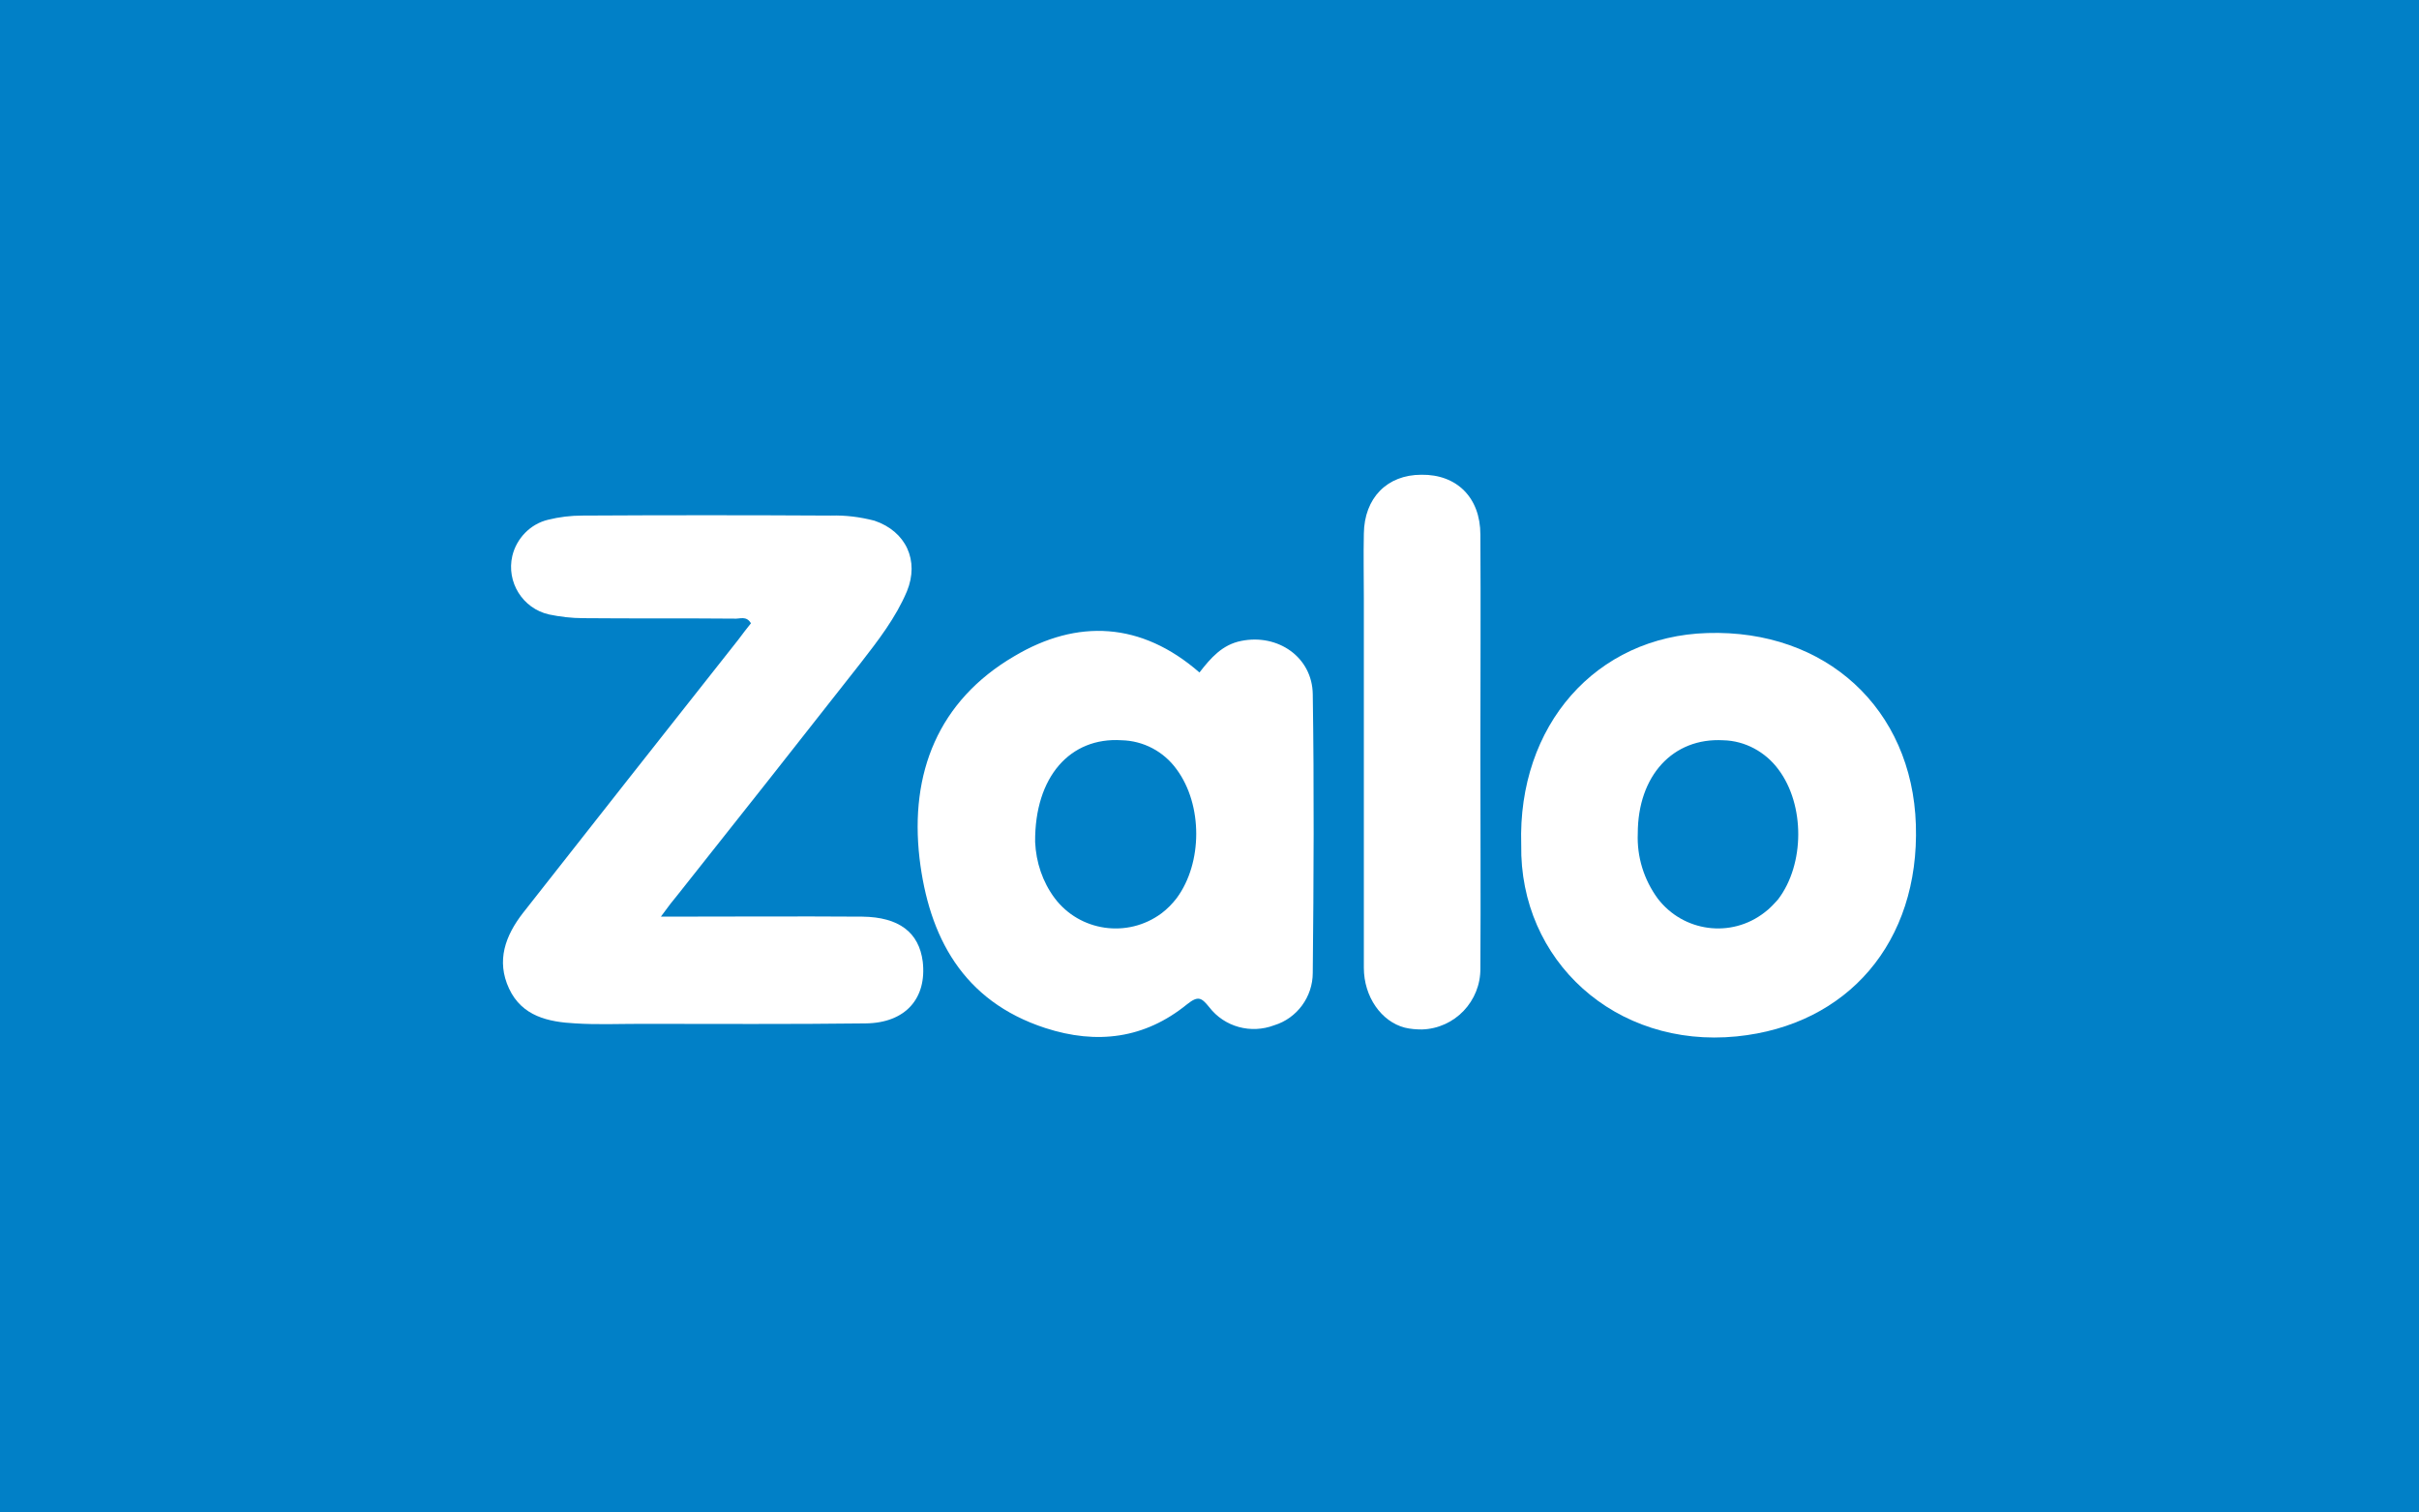 <?xml version="1.0" encoding="utf-8"?>
<!-- Generator: Adobe Illustrator 16.0.0, SVG Export Plug-In . SVG Version: 6.00 Build 0)  -->
<!DOCTYPE svg PUBLIC "-//W3C//DTD SVG 1.1//EN" "http://www.w3.org/Graphics/SVG/1.1/DTD/svg11.dtd">
<svg version="1.1" id="Layer_1" xmlns="http://www.w3.org/2000/svg" xmlns:xlink="http://www.w3.org/1999/xlink" x="0px" y="0px"
	 width="150px" height="93.795px" viewBox="0 0 150 93.795" enable-background="new 0 0 150 93.795" xml:space="preserve">
<rect fill="#0180C7" width="150" height="93.795"/>
<g>
	<g>
		<path fill="#FFFFFF" d="M76.97,39.752c-1.181,0.23-1.9,1.065-2.592,1.958c-3.598-3.138-7.572-3.34-11.487-1.008
			c-4.722,2.765-6.478,7.255-5.874,12.523c0.577,4.866,2.678,8.868,7.803,10.538c3.195,1.036,6.161,0.662,8.781-1.468
			c0.691-0.548,0.892-0.433,1.382,0.173c0.951,1.237,2.591,1.669,4.032,1.122c1.41-0.432,2.388-1.757,2.388-3.254
			c0.058-5.758,0.088-11.516,0-17.274C81.375,40.76,79.244,39.292,76.97,39.752z M72.968,55.702c-0.288,0.374-0.605,0.691-0.95,0.95
			c-2.102,1.555-5.067,1.123-6.622-0.95c-0.749-1.008-1.152-2.217-1.209-3.483c-0.029-4.06,2.188-6.507,5.355-6.306
			c1.354,0.029,2.62,0.691,3.426,1.813C74.58,49.915,74.58,53.515,72.968,55.702z"/>
		<path fill="#FFFFFF" d="M105.875,39.263c-6.909,0.202-11.774,5.729-11.545,13.129c-0.115,7.197,5.845,12.639,13.359,11.89
			c6.881-0.69,11.344-5.845,11.113-13.128C118.572,43.955,113.217,39.032,105.875,39.263z M110.252,55.789
			c-0.26,0.287-0.52,0.575-0.836,0.806c-2.072,1.612-5.038,1.209-6.622-0.864c-0.863-1.181-1.295-2.591-1.237-4.03
			c0-3.599,2.188-5.959,5.298-5.787c1.353,0.029,2.619,0.72,3.426,1.813C111.922,49.915,111.922,53.6,110.252,55.789z"/>
	</g>
	<path fill="#FFFFFF" d="M91.797,33.159c0-2.303-1.469-3.742-3.656-3.713c-2.132,0-3.542,1.439-3.57,3.656
		c-0.029,1.354,0,2.678,0,4.031v22.889c0,1.813,1.094,3.34,2.533,3.715c0.345,0.086,0.72,0.114,1.064,0.114
		c2.045-0.058,3.657-1.756,3.629-3.8c0.028-4.463,0-8.926,0-13.388C91.797,42.17,91.825,37.65,91.797,33.159z"/>
	<path fill="#FFFFFF" d="M40.981,56.854c4.348,0,8.436-0.029,12.495,0c2.274,0.028,3.512,0.979,3.743,2.792
		c0.259,2.274-1.065,3.801-3.541,3.829c-4.665,0.058-9.299,0.028-13.964,0.028c-1.353,0-2.677,0.058-4.031-0.028
		c-1.669-0.086-3.311-0.433-4.117-2.159c-0.806-1.728-0.23-3.282,0.864-4.692c4.434-5.643,8.896-11.315,13.359-16.958
		c0.259-0.346,0.518-0.691,0.777-1.008c-0.288-0.49-0.691-0.259-1.037-0.288c-3.109-0.029-6.248,0-9.357-0.029
		c-0.719,0-1.439-0.086-2.13-0.23c-1.641-0.374-2.648-2.015-2.274-3.627c0.259-1.095,1.123-1.987,2.217-2.247
		c0.691-0.172,1.411-0.259,2.13-0.259c5.125-0.029,10.278-0.029,15.403,0c0.921-0.029,1.814,0.087,2.707,0.317
		c1.958,0.662,2.792,2.476,2.015,4.376c-0.691,1.641-1.785,3.052-2.879,4.462c-3.771,4.808-7.543,9.588-11.315,14.338
		C41.729,55.846,41.442,56.221,40.981,56.854L40.981,56.854z"/>
</g>
</svg>

